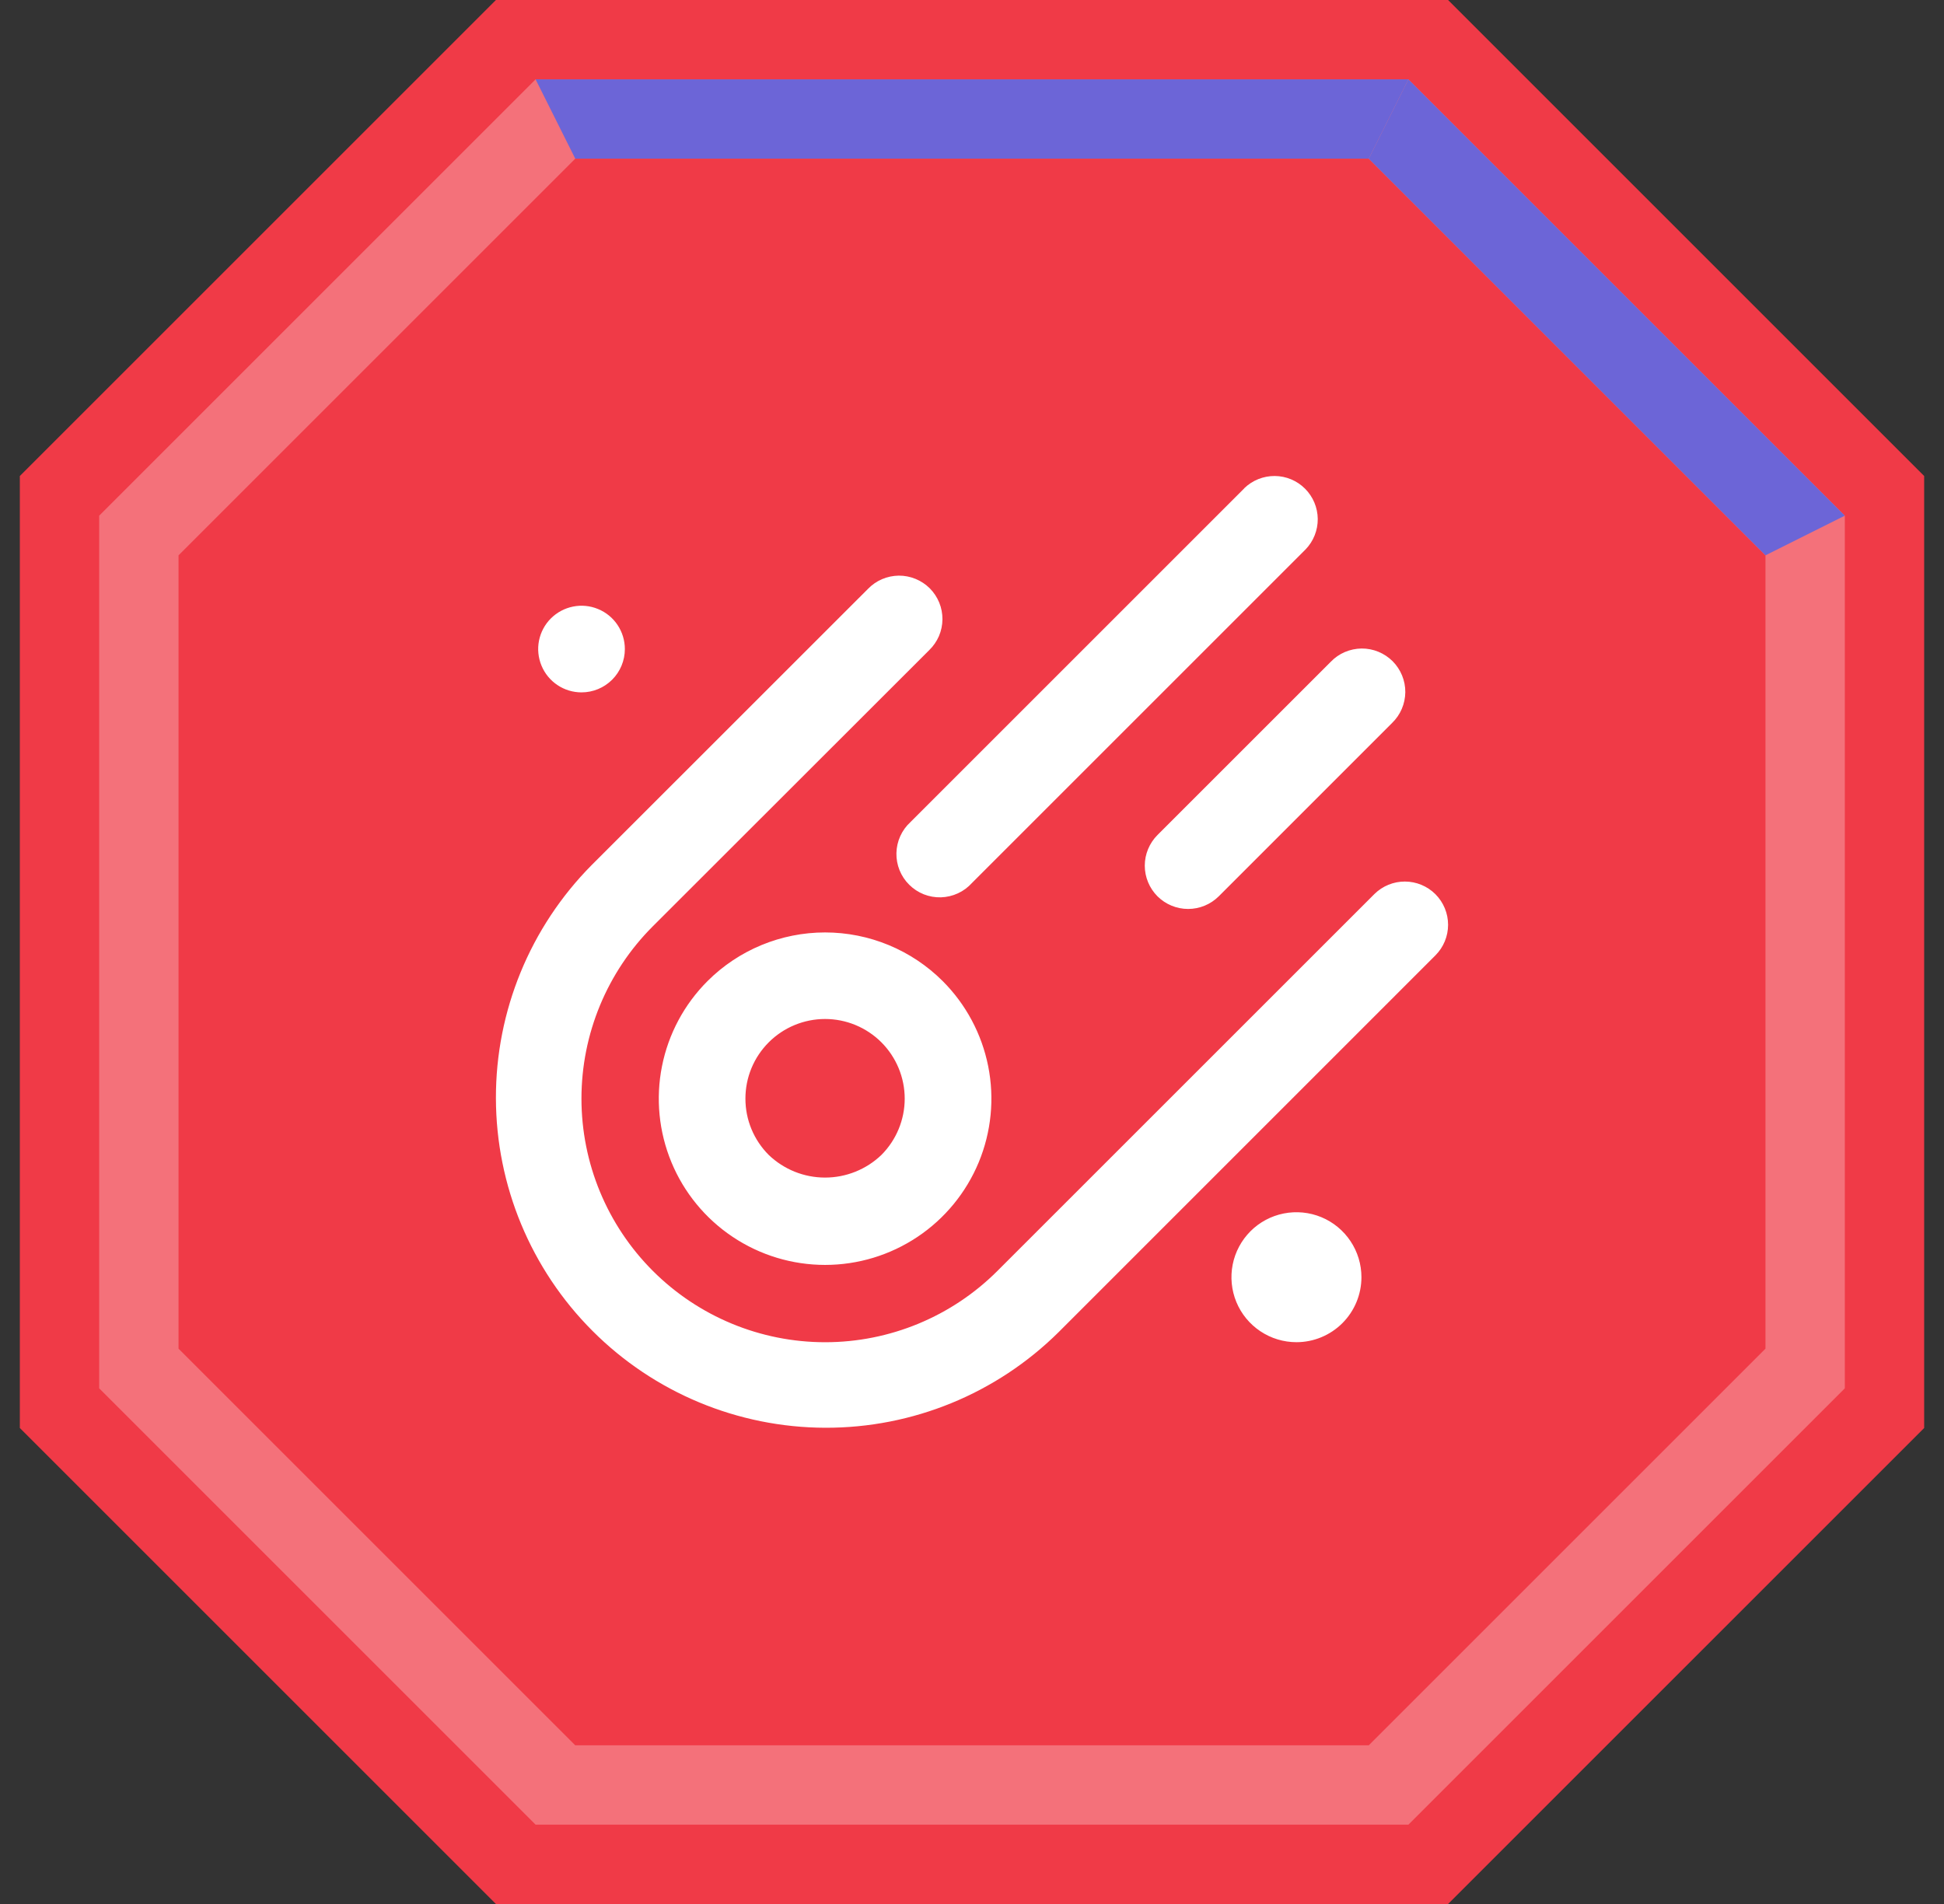 <svg width="49" height="48" viewBox="0 0 49 48" fill="none" xmlns="http://www.w3.org/2000/svg">
<rect x="0" y="0" width="49" height="48" fill="#333333" stroke="none"/>
<path d="M12.5 0H24.5H36.5L48.5 12V24V36L36.5 48H24.5H12.5L0.5 36V24V12L12.5 0Z" fill="#F03A47"/>
<path d="M13.5 2H24.5H35.5L46.5 13V24V35L35.5 46H24.5H13.5L2.5 35V24V13L13.5 2Z" fill="#F4717A"/>
<path d="M14.5 4H24.5H34.5L44.5 14V24V34L34.5 44H24.5H14.5L4.5 34V24V14L14.5 4Z" fill="#F03A47"/>
<path d="M36.18 22.542C36.385 22.747 36.5 23.025 36.5 23.314C36.5 23.604 36.385 23.881 36.18 24.086L26.679 33.588C25.114 35.136 23.001 36.001 20.8 35.994C18.6 35.988 16.491 35.111 14.936 33.554C13.38 31.998 12.505 29.889 12.5 27.688C12.495 25.488 13.362 23.375 14.911 21.811L21.878 14.846C21.978 14.742 22.099 14.658 22.232 14.601C22.365 14.544 22.509 14.514 22.654 14.512C22.799 14.511 22.942 14.539 23.077 14.594C23.211 14.649 23.333 14.73 23.436 14.832C23.538 14.935 23.619 15.057 23.674 15.191C23.729 15.325 23.756 15.469 23.755 15.614C23.754 15.759 23.724 15.902 23.667 16.036C23.609 16.169 23.526 16.289 23.422 16.39L16.455 23.352C15.303 24.504 14.656 26.067 14.656 27.696C14.656 29.325 15.303 30.887 16.455 32.039C17.607 33.191 19.169 33.838 20.799 33.838C22.428 33.838 23.99 33.191 25.142 32.039L34.644 22.538C34.849 22.336 35.125 22.223 35.413 22.224C35.7 22.225 35.976 22.339 36.18 22.542ZM23.761 24.733C24.347 25.319 24.746 26.066 24.908 26.879C25.07 27.692 24.987 28.535 24.67 29.301C24.352 30.067 23.815 30.722 23.126 31.182C22.436 31.643 21.626 31.889 20.797 31.889C19.968 31.889 19.157 31.643 18.468 31.182C17.779 30.722 17.241 30.067 16.924 29.301C16.607 28.535 16.524 27.692 16.686 26.879C16.848 26.066 17.247 25.319 17.834 24.733C18.62 23.948 19.686 23.507 20.797 23.507C21.908 23.507 22.974 23.948 23.761 24.733ZM22.216 26.277C22.03 26.091 21.808 25.943 21.565 25.842C21.321 25.741 21.06 25.689 20.796 25.689C20.533 25.689 20.272 25.741 20.028 25.842C19.784 25.943 19.563 26.091 19.377 26.277C19.19 26.464 19.042 26.685 18.941 26.929C18.84 27.172 18.789 27.433 18.789 27.697C18.789 27.961 18.84 28.222 18.941 28.465C19.042 28.709 19.19 28.93 19.377 29.117C19.759 29.483 20.267 29.687 20.796 29.687C21.325 29.687 21.834 29.483 22.216 29.117C22.592 28.74 22.804 28.229 22.804 27.697C22.804 27.165 22.592 26.654 22.216 26.277ZM31.36 12.314L22.95 20.724C22.841 20.823 22.753 20.944 22.692 21.079C22.631 21.214 22.598 21.36 22.595 21.508C22.592 21.655 22.619 21.802 22.674 21.939C22.73 22.077 22.812 22.201 22.918 22.305C23.023 22.41 23.148 22.491 23.285 22.546C23.423 22.6 23.57 22.626 23.718 22.622C23.866 22.617 24.011 22.583 24.145 22.521C24.28 22.459 24.4 22.37 24.499 22.26L32.908 13.851C33.107 13.645 33.217 13.369 33.215 13.083C33.212 12.796 33.097 12.522 32.895 12.32C32.692 12.117 32.419 12.002 32.132 12C31.846 11.998 31.57 12.108 31.364 12.307L31.36 12.314ZM29.175 22.596C29.38 22.8 29.658 22.915 29.947 22.915C30.237 22.915 30.515 22.8 30.72 22.596L35.088 18.227C35.192 18.126 35.276 18.006 35.333 17.872C35.39 17.739 35.42 17.596 35.422 17.451C35.423 17.306 35.395 17.162 35.34 17.028C35.285 16.894 35.204 16.772 35.102 16.669C34.999 16.567 34.877 16.486 34.743 16.431C34.609 16.376 34.465 16.348 34.32 16.349C34.175 16.351 34.032 16.381 33.898 16.438C33.765 16.495 33.645 16.578 33.544 16.683L29.175 21.051C28.971 21.256 28.855 21.534 28.855 21.823C28.855 22.113 28.971 22.391 29.175 22.596ZM15.75 16.363C15.75 16.147 15.686 15.936 15.566 15.756C15.446 15.576 15.275 15.436 15.075 15.354C14.876 15.271 14.656 15.249 14.444 15.292C14.233 15.334 14.038 15.438 13.885 15.591C13.732 15.743 13.629 15.938 13.586 16.15C13.544 16.362 13.566 16.581 13.649 16.781C13.731 16.98 13.871 17.151 14.051 17.271C14.23 17.391 14.441 17.455 14.658 17.455C14.947 17.455 15.225 17.34 15.43 17.135C15.635 16.93 15.75 16.652 15.75 16.363ZM34.316 32.199C34.316 31.875 34.22 31.558 34.04 31.289C33.86 31.019 33.604 30.809 33.305 30.685C33.005 30.561 32.676 30.529 32.358 30.592C32.04 30.655 31.748 30.811 31.519 31.04C31.29 31.27 31.134 31.561 31.071 31.879C31.008 32.197 31.04 32.526 31.164 32.826C31.288 33.125 31.498 33.381 31.768 33.561C32.037 33.741 32.354 33.837 32.678 33.837C33.112 33.837 33.529 33.664 33.836 33.357C34.143 33.05 34.316 32.633 34.316 32.199Z" fill="white"/>
<path d="M13.5 2H35.5L34.5 4H14.5L13.5 2Z" fill="#6C65D7"/>
<path d="M35.5 2L46.5 13L44.5 14L34.5 4L35.5 2Z" fill="#6C65D7"/>
</svg>
